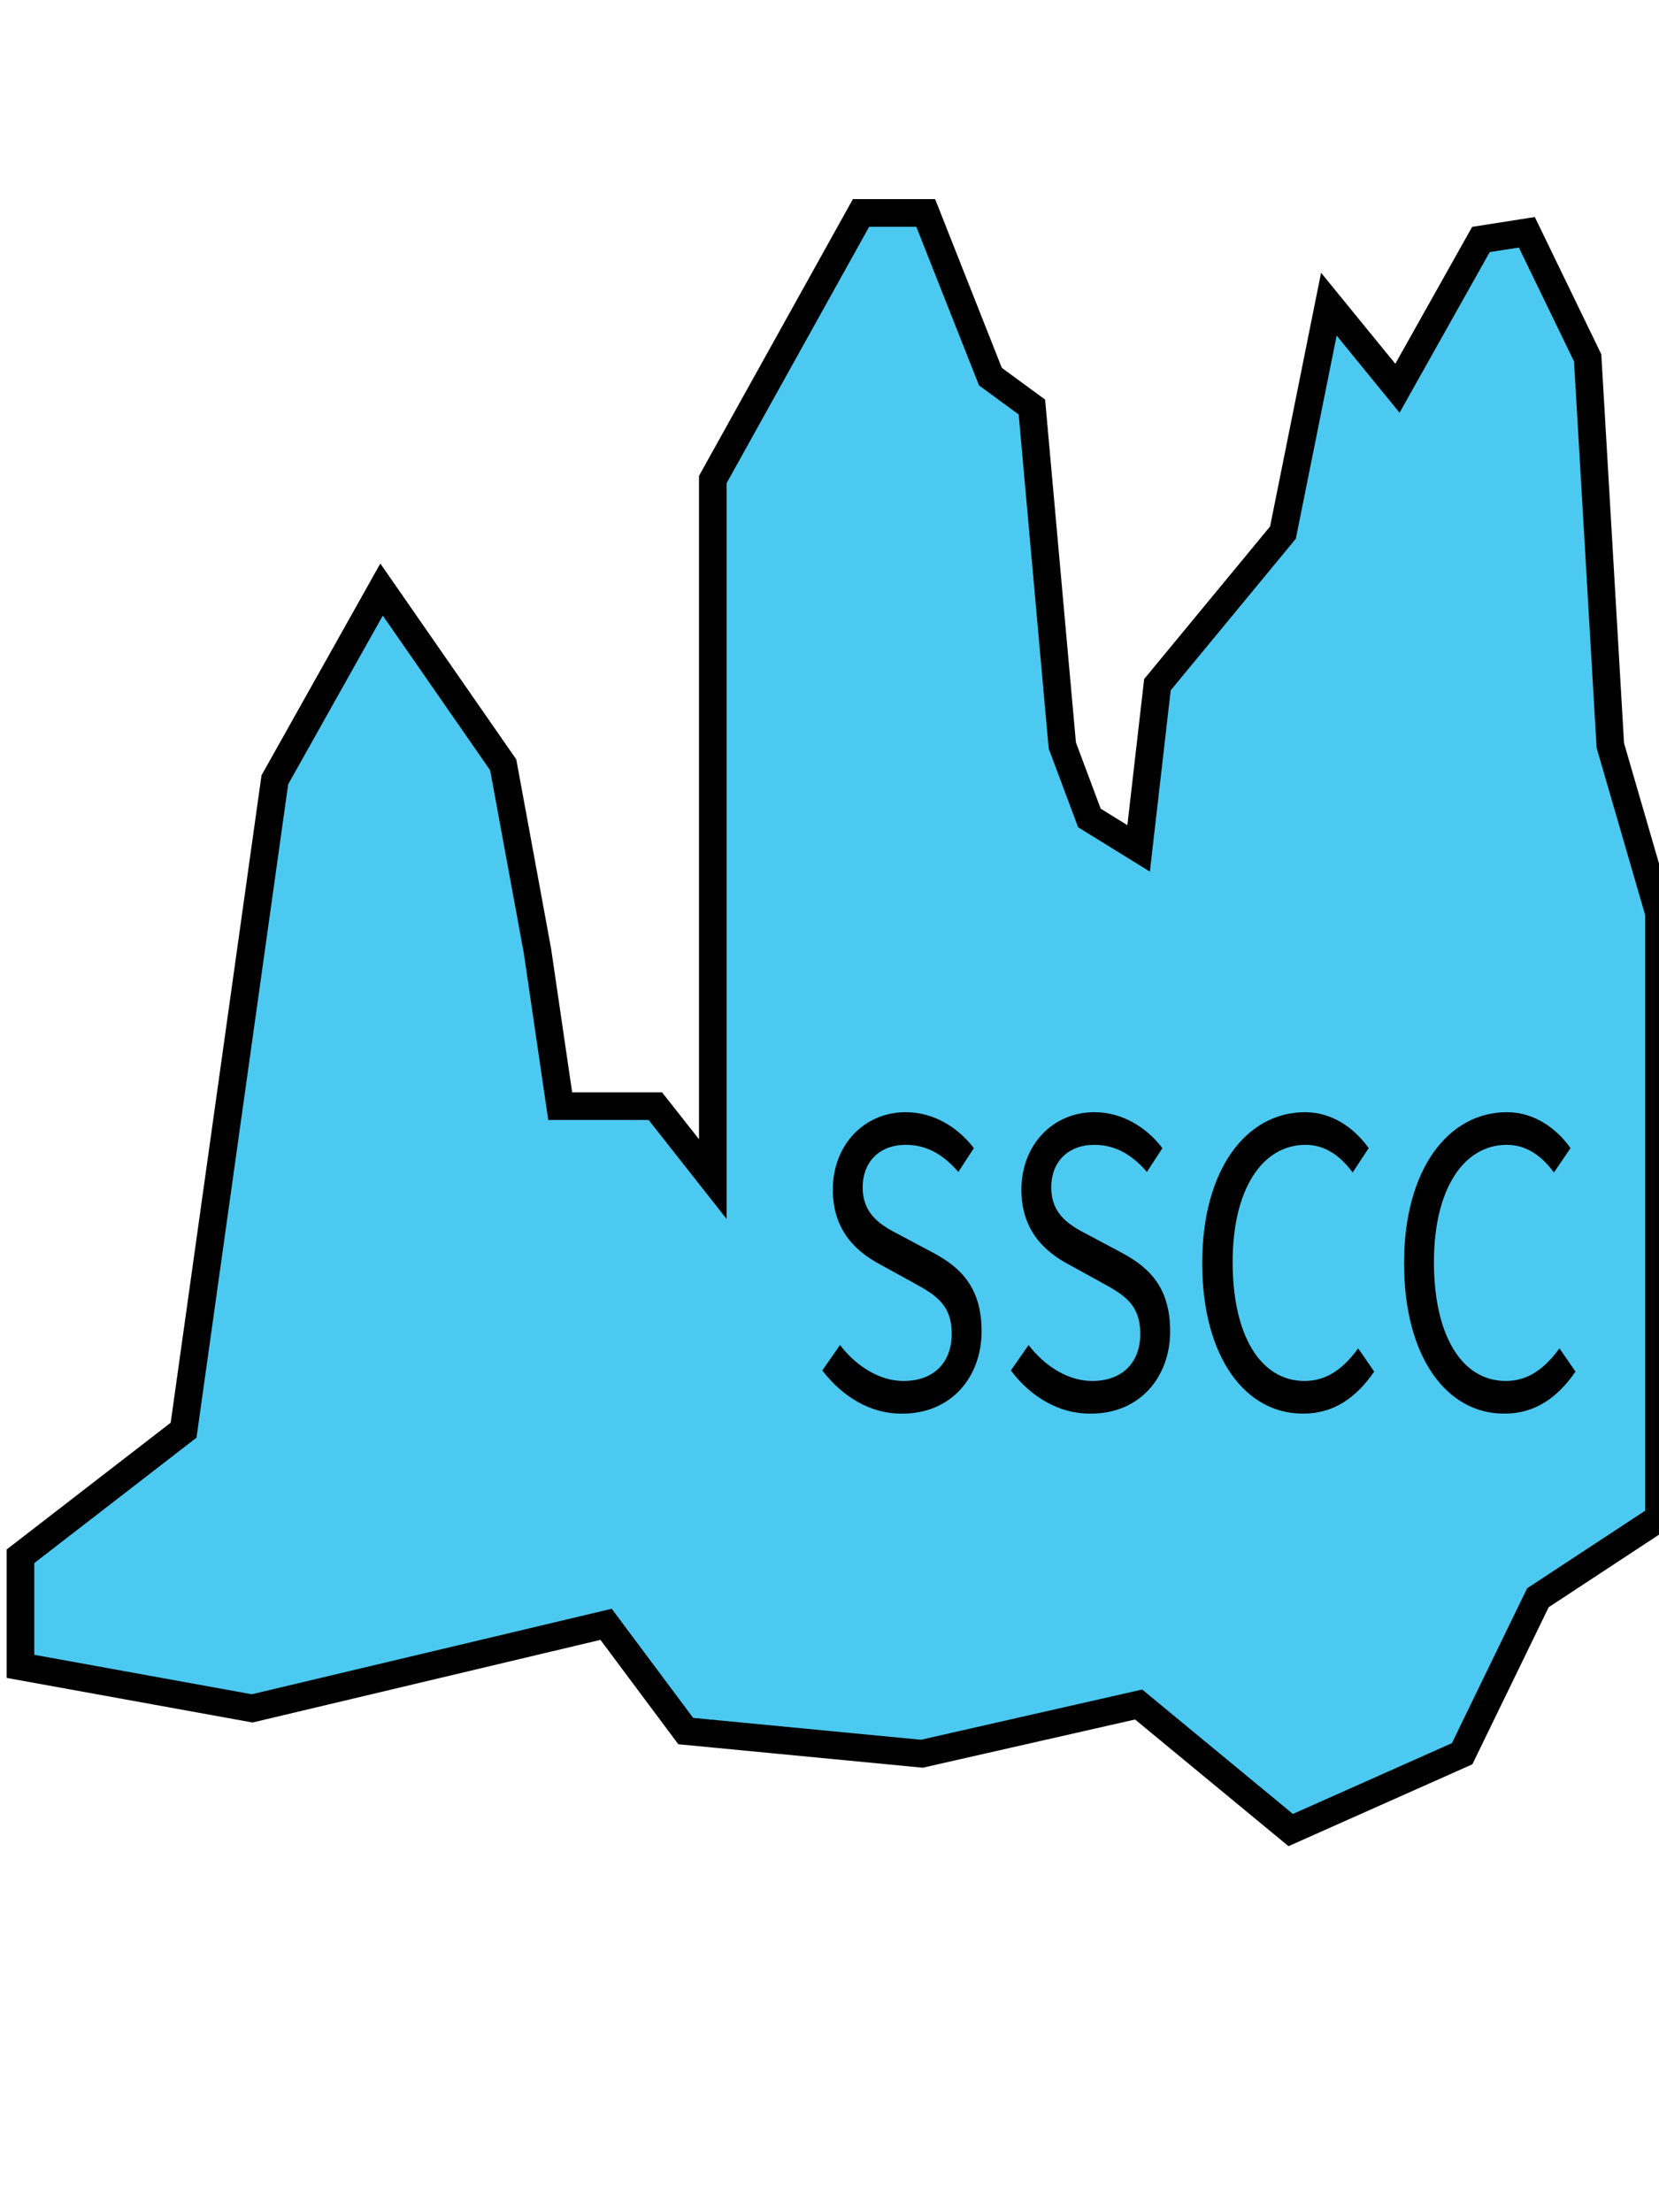 <?xml version="1.0" encoding="utf-8"?>
<!-- Generator: Adobe Illustrator 26.5.0, SVG Export Plug-In . SVG Version: 6.00 Build 0)  -->
<svg version="1.1" id="Capa_1" xmlns="http://www.w3.org/2000/svg" xmlns:xlink="http://www.w3.org/1999/xlink" x="0px" y="0px"
	 viewBox="0 0 300 400" style="enable-background:new 0 0 300 400;" xml:space="preserve">
<style type="text/css">
	.st0{fill:#4CC9F0;stroke:#000000;stroke-width:5;stroke-miterlimit:10;}
</style>
<polygon class="st0" points="3.7,281.4 33.2,258.6 49.7,141 69,106.6 91,138.3 97.2,172 101.3,200 118.5,200 128.9,213.2 
	128.9,86.7 155.7,38.5 167.4,38.5 179.1,68.1 186.6,73.6 192.1,134.8 197,147.9 205.9,153.4 209.3,123.8 232,96.3 240.3,55 
	252.7,70.2 267.8,43.3 276.1,42 287.1,64.7 291.2,134.8 300,165.1 300,274.5 278.1,288.9 264.4,317.1 233.4,330.9 205.9,308.2 
	166.7,317.1 124,313 109.6,293.7 45.6,308.9 3.7,301.3 "/>
<g>
	<g>
		<path d="M148.7,247.8l3.2-4.6c3,3.9,7.2,6.5,11.5,6.5c5.5,0,8.7-3.4,8.7-8.5c0-5.4-3-7.1-7-9.3l-6-3.3c-3.9-2.1-8.5-5.8-8.5-13.5
			c0-8,5.6-14,13.2-14c5,0,9.4,2.7,12.3,6.5l-2.8,4.3c-2.6-3-5.6-4.9-9.5-4.9c-4.7,0-7.8,3-7.8,7.7c0,5.1,3.6,7,6.9,8.7l6,3.2
			c4.8,2.6,8.6,6.2,8.6,14.1c0,8.3-5.5,14.9-14.3,14.9C157.5,255.7,152.4,252.6,148.7,247.8z"/>
		<path d="M182.8,247.8l3.2-4.6c3,3.9,7.2,6.5,11.5,6.5c5.5,0,8.7-3.4,8.7-8.5c0-5.4-3-7.1-7-9.3l-6-3.3c-3.9-2.1-8.5-5.8-8.5-13.5
			c0-8,5.6-14,13.2-14c5,0,9.4,2.7,12.3,6.5l-2.8,4.3c-2.6-3-5.6-4.9-9.5-4.9c-4.7,0-7.8,3-7.8,7.7c0,5.1,3.6,7,6.9,8.7l6,3.2
			c4.8,2.6,8.6,6.2,8.6,14.1c0,8.3-5.5,14.9-14.3,14.9C191.6,255.7,186.4,252.6,182.8,247.8z"/>
		<path d="M217.4,228.4c0-17,8-27.3,18.6-27.3c5.1,0,9.1,3.1,11.5,6.5l-2.9,4.4c-2.2-3-5-5-8.5-5c-7.9,0-13.2,8.1-13.2,21.2
			c0,13.2,5,21.5,13,21.5c4,0,7-2.2,9.7-5.9l2.9,4.2c-3.3,4.8-7.4,7.6-12.8,7.6C225.3,255.7,217.4,245.5,217.4,228.4z"/>
		<path d="M253.9,228.4c0-17,8-27.3,18.6-27.3c5.1,0,9.1,3.1,11.5,6.5l-3,4.4c-2.2-3-5-5-8.5-5c-7.9,0-13.2,8.1-13.2,21.2
			c0,13.2,5,21.5,13,21.5c4,0,7-2.2,9.7-5.9l2.9,4.2c-3.3,4.8-7.4,7.6-12.8,7.6C261.7,255.7,253.9,245.5,253.9,228.4z"/>
	</g>
</g>
</svg>
